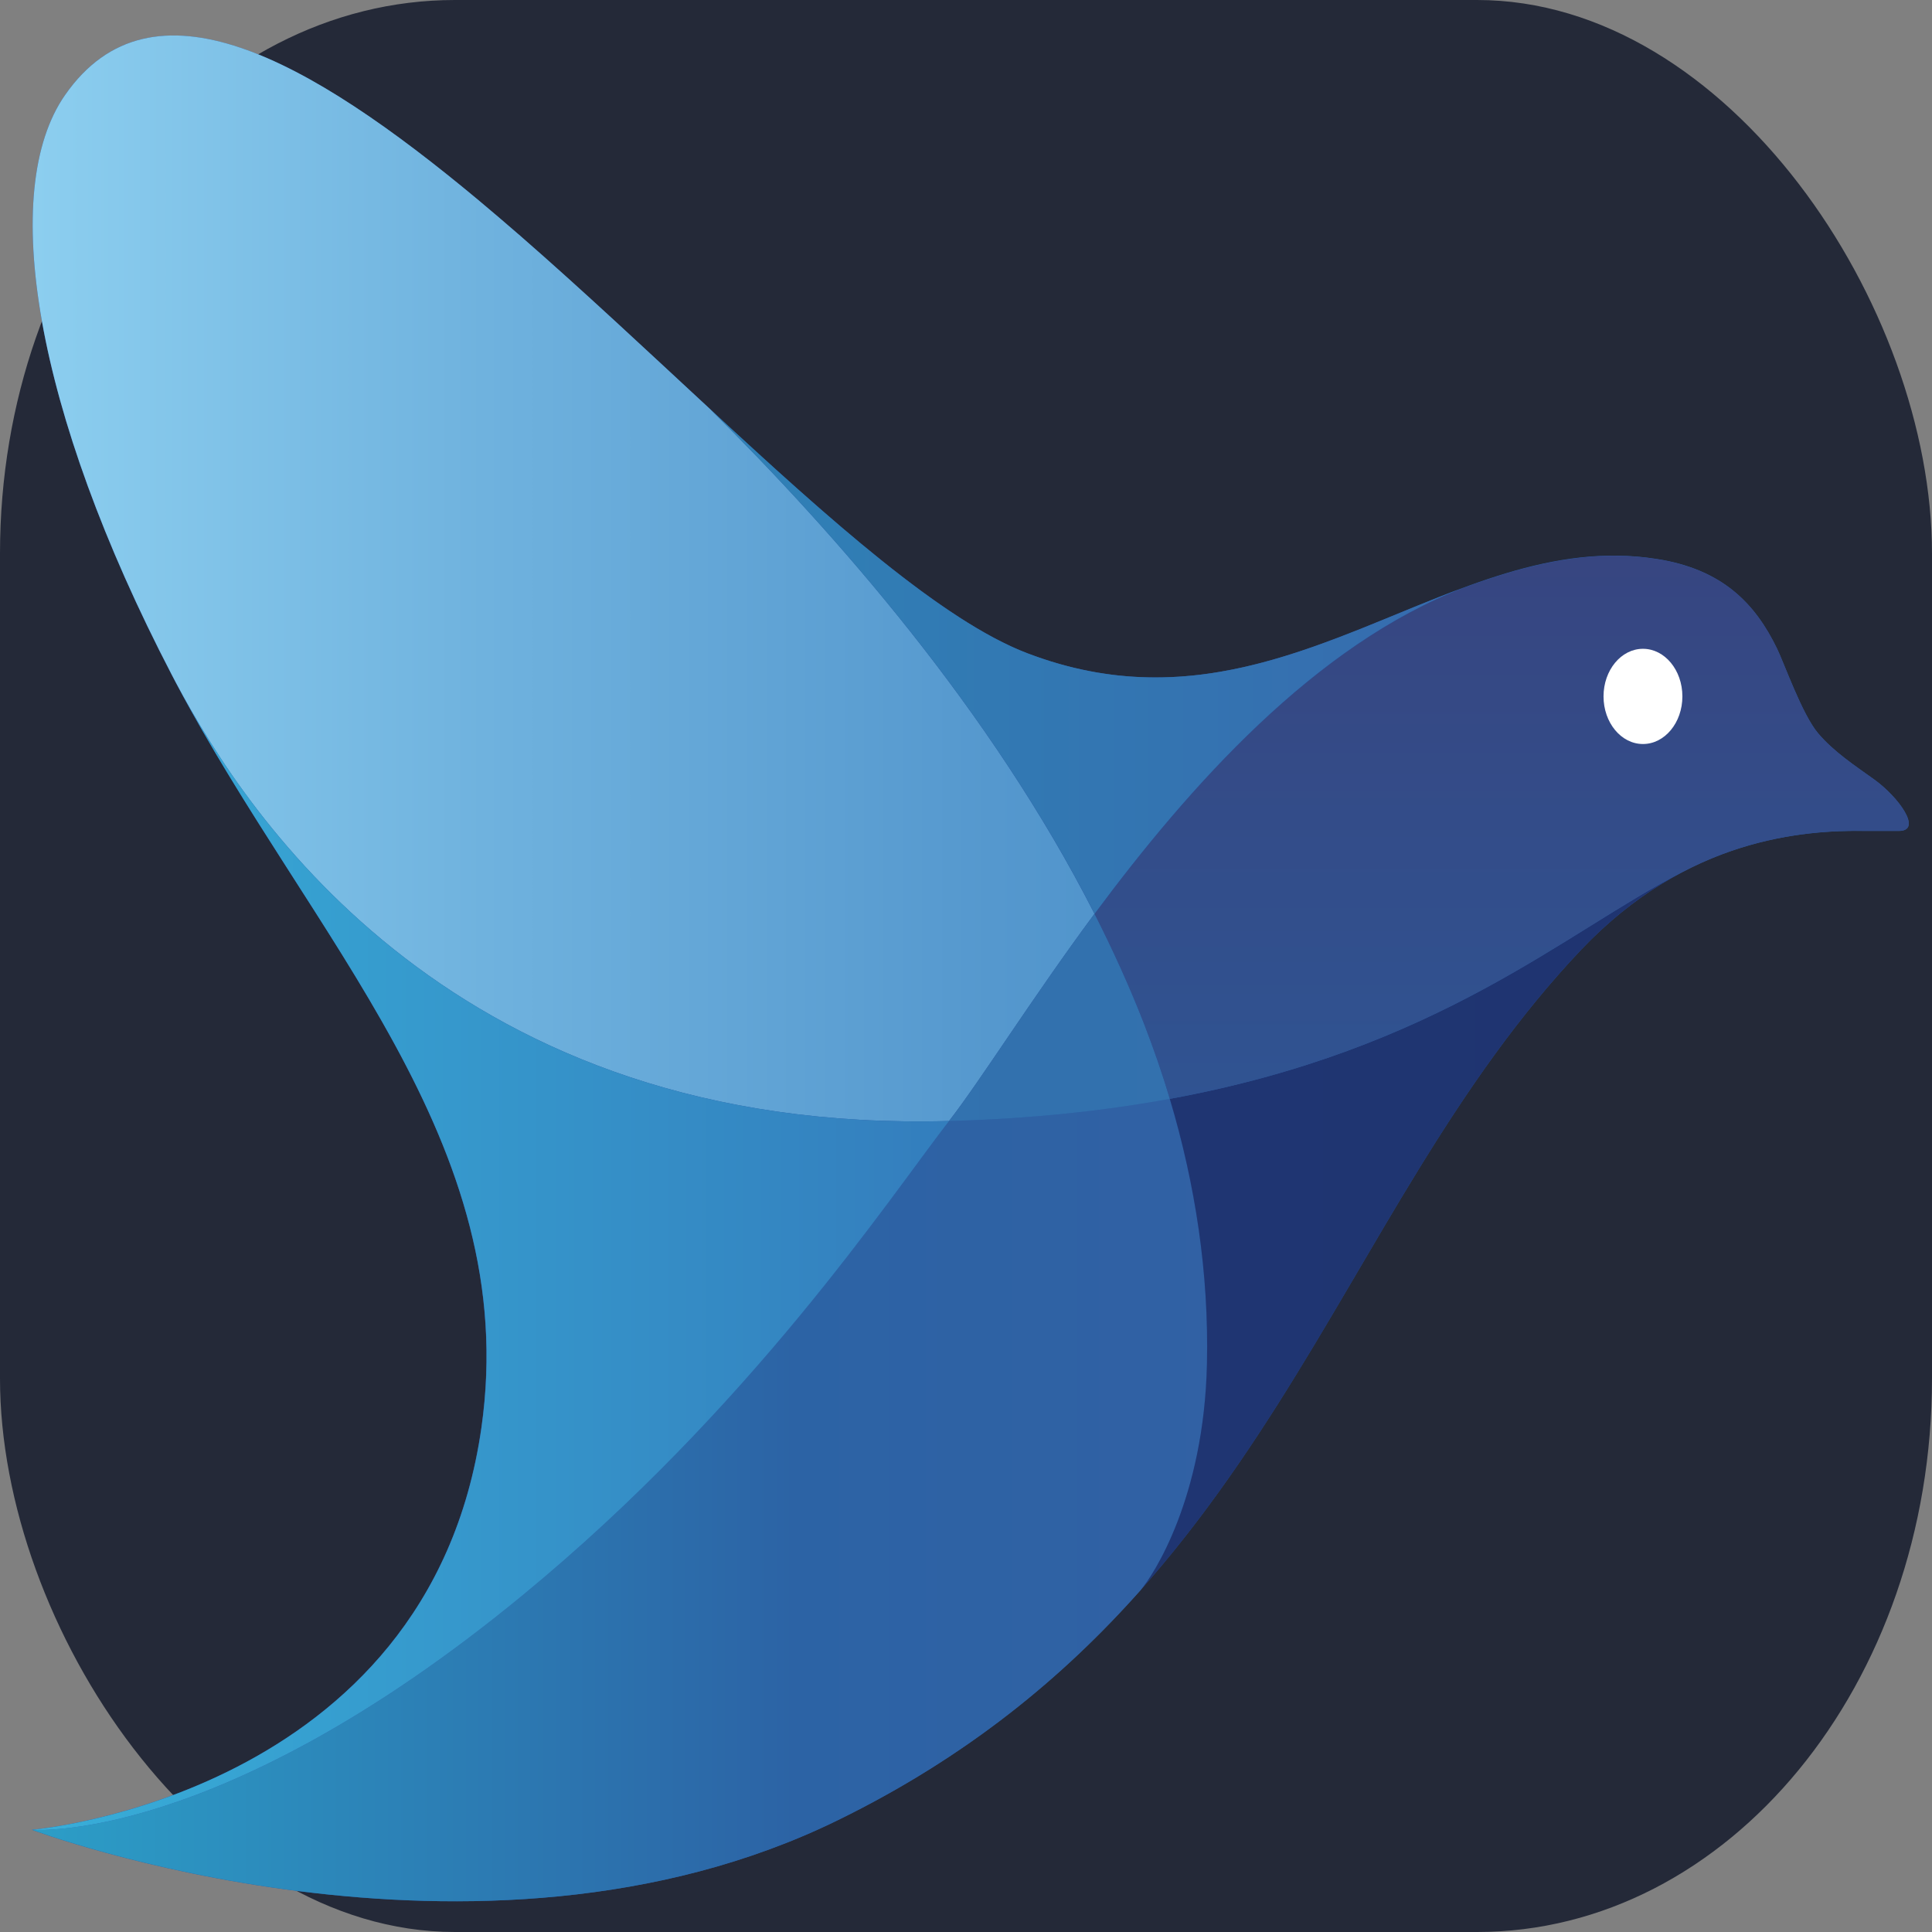 <?xml version="1.0" encoding="utf-8"?>
<svg version="1.1" id="Layer_1" xmlns="http://www.w3.org/2000/svg" x="0px" y="0px" viewBox="0 0 1274 1047" style="enable-background:new 0 0 1274 1047;" width="256px" height="256px" xmlns:bx="https://boxy-svg.com" preserveAspectRatio="none">
  <rect x="0" y="0" width="1274" height="1047" fill="#808080" stroke="none"/>
  <defs>
    <bx:export>
      <bx:file format="svg"/>
    </bx:export>
  </defs>
  <style type="text/css">
    .st0{fill:url(#SVGID_1_);}
	.st1{fill:url(#SVGID_2_);}
	.st2{fill:url(#SVGID_3_);}
	.st3{fill:url(#SVGID_4_);}
	.st4{fill:url(#SVGID_5_);}
	.st5{fill:url(#SVGID_6_);}
	.st6{fill:url(#SVGID_7_);}
	.st7{fill:url(#SVGID_8_);}
	.st8{fill:#FFFFFF;}

    #rect {
    fill: #242938;
}

    @media (prefers-color-scheme: light) {
        #rect {
            fill: #F4F2ED;
        }
    }
  </style>
  <g id="surface1">
<rect id="rect" x="0" y="0" width="1274" height="1047" rx="300" style="fill-opacity:1;stroke:none;"/>
  <g>
    <g>
      <g>
        <linearGradient id="SVGID_1_" gradientUnits="userSpaceOnUse" x1="21" y1="1105.209" x2="1258.699" y2="1105.209" gradientTransform="matrix(1 0 0 -1 0 1630)">
          <stop offset="0" style="stop-color:#2A59A2"/>
          <stop offset="1" style="stop-color:#2A59A2"/>
        </linearGradient>
        <path class="st0" d="M1252.1,450.3c-6.5,0-16.5,0-22.1,0c-40.2-0.5-117.3,3.8-187.2,64.2c-166.9,144.5-205,357.2-490.6,472 C314.3,1082.1,21,991.6,21,991.6s261.7-18.2,296.4-217.9c27.1-156.2-115-267.1-204.2-408C22.5,222.2-0.8,103,42.9,51.5 C166.8-94.8,508,300.7,677.4,354c165.8,52.1,277.7-68.9,415-51.1c43.8,5.6,65.2,24.5,79.4,48.6c4.8,8.1,16.6,35.7,27.1,45.9 c10.3,10,24,17.4,36.8,24.9C1252,431.9,1268.1,450.3,1252.1,450.3z"/>
        <linearGradient id="SVGID_2_" gradientUnits="userSpaceOnUse" x1="-28.976" y1="1316.528" x2="1280.142" y2="1316.528" gradientTransform="matrix(1 0 0 -1 0 1630)">
          <stop offset="0" style="stop-color:#91D3F2"/>
          <stop offset="0.266" style="stop-color:#6FB2DE"/>
          <stop offset="0.521" style="stop-color:#5598CE"/>
          <stop offset="0.673" style="stop-color:#4B8FC8"/>
        </linearGradient>
        <path class="st1" d="M468,221.5c-41-31.2-83.3-63.9-124.9-93.7l0,0c-9.4-6.7-18.8-13.3-28.1-19.7l0,0 C203.5,31.8,100.1-16,42.9,51.5C-0.8,103,22.5,222.2,113.3,365.7c0.9,1.5,1.9,2.9,2.8,4.4c47.3,73.2,184.5,244.7,509.7,237.4 c21.4-22.7,53.9-65.6,95.9-112.3C653.6,385.1,551,289.1,468,221.5z"/>
        <linearGradient id="SVGID_3_" gradientUnits="userSpaceOnUse" x1="21.1" y1="817.074" x2="1267.834" y2="817.074" gradientTransform="matrix(1 0 0 -1 0 1630)">
          <stop offset="0" style="stop-color:#2C9EC7"/>
          <stop offset="0.404" style="stop-color:#2C63A5"/>
          <stop offset="1" style="stop-color:#395DA1"/>
        </linearGradient>
        <path class="st2" d="M795.8,738.9c1.3-48.8-7.6-96.9-24.5-143.4c-42.7,6.4-90.8,10.8-145.5,12C586,649.8,495.1,762.8,344.5,864.6 c-200.5,135.6-323.4,127-323.4,127s293.4,90.5,531.2-5.1c85.3-34.3,148.6-77.3,199.8-124.7C760.5,853.8,794,812,795.8,738.9z"/>
        <linearGradient id="SVGID_4_" gradientUnits="userSpaceOnUse" x1="21.079" y1="1078.65" x2="1267.813" y2="1078.65" gradientTransform="matrix(1 0 0 -1 0 1630)">
          <stop offset="0" style="stop-color:#4FAAC4"/>
          <stop offset="0.002" style="stop-color:#2F75B1"/>
          <stop offset="1" style="stop-color:#356EAC"/>
        </linearGradient>
        <path class="st3" d="M721.8,495.2c-42,46.6-74.6,89.6-95.9,112.3c54.8-1.2,102.9-5.6,145.5-12c-5-13.9-10.8-27.6-17.2-41.1 C744.6,534.3,733.7,514.5,721.8,495.2z"/>
        <linearGradient id="SVGID_5_" gradientUnits="userSpaceOnUse" x1="468" y1="1271.65" x2="1274.984" y2="1271.65" gradientTransform="matrix(1 0 0 -1 0 1630)">
          <stop offset="0" style="stop-color:#4FAAC4"/>
          <stop offset="0.002" style="stop-color:#2F81B6"/>
          <stop offset="1" style="stop-color:#3B5EA9"/>
        </linearGradient>
        <path class="st4" d="M965.6,318.3c-87.8,26.6-175.5,71.1-288.2,35.7c-55.8-17.5-130.3-72.2-209.4-132.5 c83,67.6,185.6,163.5,253.8,273.7C784,426.3,867,349.3,965.6,318.3z"/>
        <linearGradient id="SVGID_6_" gradientUnits="userSpaceOnUse" x1="467.968" y1="962.7" x2="1274.952" y2="962.7" gradientTransform="matrix(1 0 0 -1 0 1630)">
          <stop offset="0" style="stop-color:#4FAAC4"/>
          <stop offset="0.002" style="stop-color:#1E3773"/>
          <stop offset="1" style="stop-color:#203370"/>
        </linearGradient>
        <path class="st5" d="M771.4,595.5c16.9,46.5,25.8,94.6,24.5,143.4c-1.9,73-35.4,114.8-43.8,122.9 c120.1-111.1,173.8-246,290.8-347.3c21.8-18.8,44.2-32.2,66.1-41.7h-0.1C1032.2,505,949,568.7,771.4,595.5z"/>
        <linearGradient id="SVGID_7_" gradientUnits="userSpaceOnUse" x1="990.251" y1="895.298" x2="990.251" y2="1337.814" gradientTransform="matrix(1 0 0 -1 0 1630)">
          <stop offset="0" style="stop-color:#4FAAC4"/>
          <stop offset="0.002" style="stop-color:#2C5A9A"/>
          <stop offset="1" style="stop-color:#374580"/>
        </linearGradient>
        <path class="st6" d="M1252.1,450.3c16,0-0.1-18.4-16.3-27.9c-12.8-7.6-26.5-15-36.8-24.9c-10.6-10.2-22.4-37.9-27.1-45.9 c-14.3-24.2-35.6-43-79.4-48.6c-44-5.7-85.4,2.9-126.8,15.4c-98.6,31-181.7,108-243.9,176.9c11.9,19.3,22.9,39,32.4,59.1 c6.4,13.6,12.2,27.3,17.2,41.1c177.7-26.8,260.8-90.5,337.5-122.7h0.1c48.3-21,93.5-22.9,121.1-22.5 C1235.7,450.3,1245.7,450.3,1252.1,450.3z"/>
        <linearGradient id="SVGID_8_" gradientUnits="userSpaceOnUse" x1="-113.505" y1="949.096" x2="804.828" y2="949.096" gradientTransform="matrix(1 0 0 -1 0 1630)">
          <stop offset="0.112" style="stop-color:#38B1DA"/>
          <stop offset="1" style="stop-color:#326FB5"/>
        </linearGradient>
        <path class="st7" d="M344.5,864.6C495.1,762.8,586,649.8,625.8,607.5c-325.2,7.3-462.4-164.2-509.7-237.4 C205.4,509,344.3,619.2,317.5,773.7C282.8,973.4,21.1,991.6,21.1,991.6S144,1000.2,344.5,864.6z"/>
        <ellipse class="st8" cx="1083.4" cy="377.4" rx="26" ry="25.8"/>
      </g>
    </g>
  </g>
    </g>
</svg>
